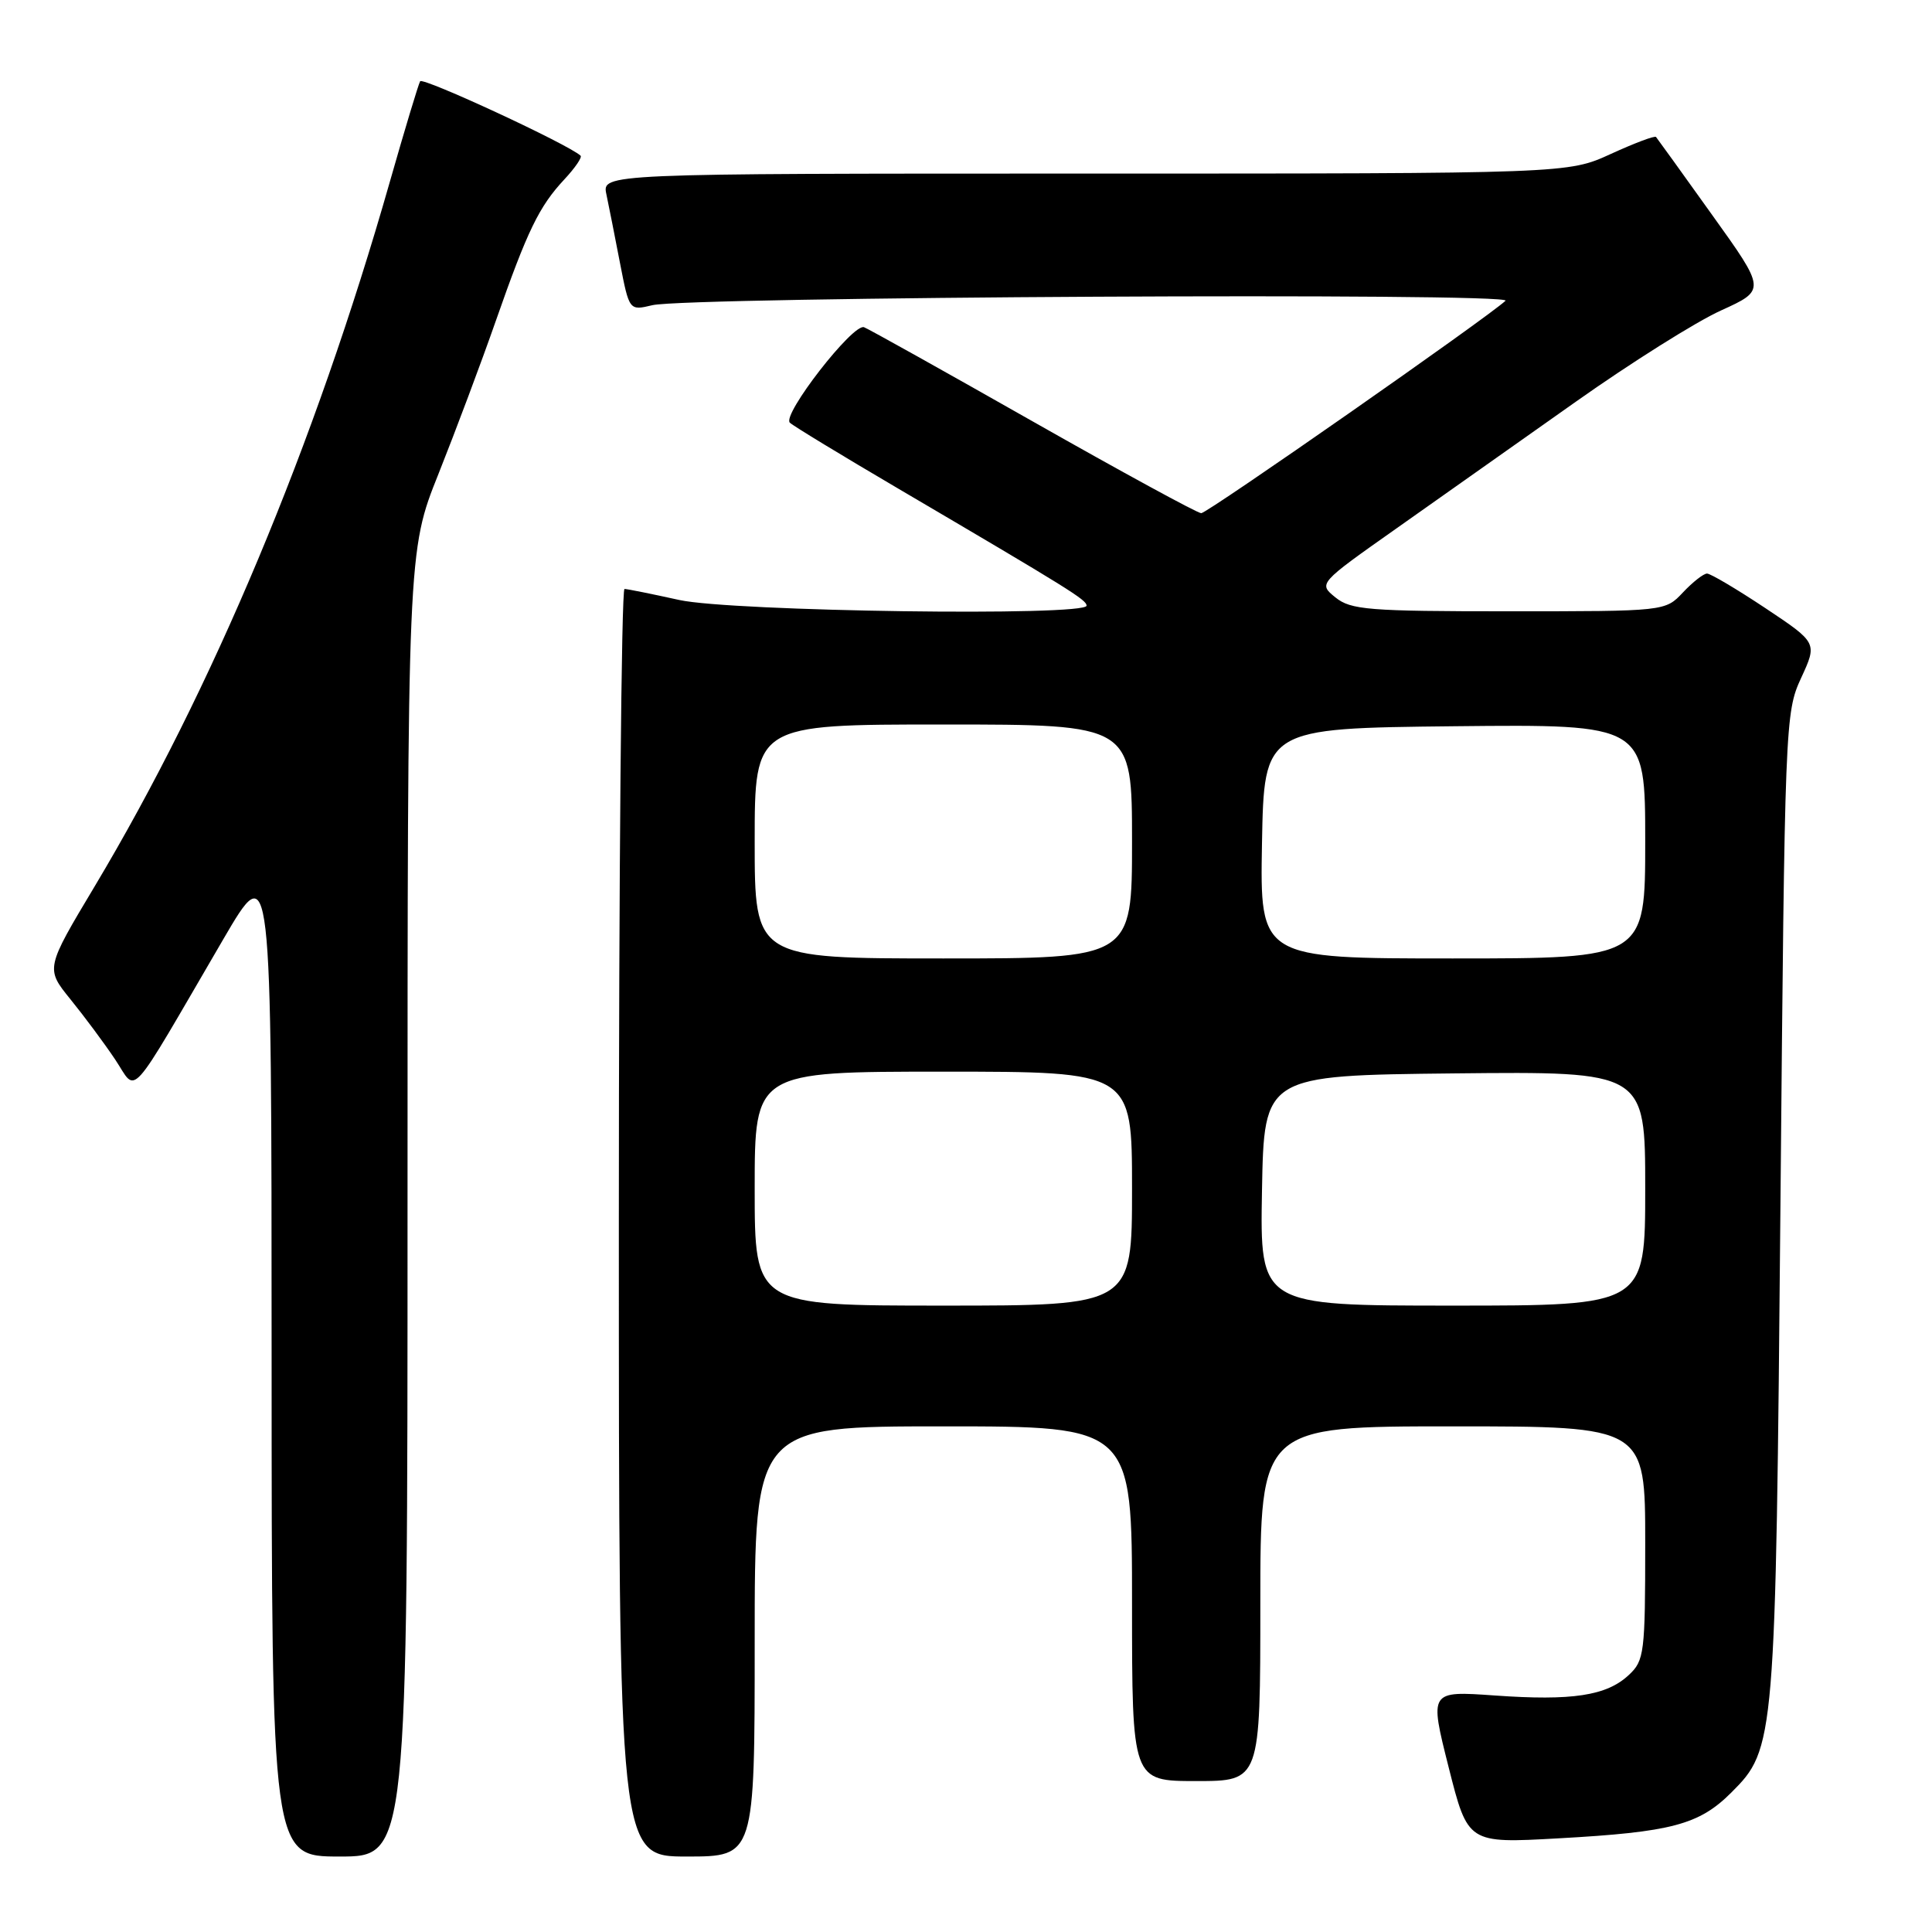 <?xml version="1.0" encoding="UTF-8" standalone="no"?>
<!DOCTYPE svg PUBLIC "-//W3C//DTD SVG 1.1//EN" "http://www.w3.org/Graphics/SVG/1.1/DTD/svg11.dtd" >
<svg xmlns="http://www.w3.org/2000/svg" xmlns:xlink="http://www.w3.org/1999/xlink" version="1.1" viewBox="0 0 256 256">
 <g >
 <path fill="currentColor"
d=" M 54.00 159.52 C 54.00 73.04 54.00 73.04 58.11 62.77 C 60.36 57.12 63.78 48.01 65.70 42.51 C 69.90 30.51 71.43 27.36 74.79 23.76 C 76.20 22.25 77.16 20.84 76.93 20.63 C 75.32 19.13 56.01 10.18 55.67 10.77 C 55.44 11.17 53.62 17.19 51.64 24.14 C 41.72 58.92 28.12 91.40 12.56 117.42 C 6.03 128.33 6.03 128.33 9.34 132.42 C 11.16 134.66 13.83 138.25 15.26 140.39 C 18.25 144.84 16.68 146.58 29.56 124.50 C 35.98 113.50 35.98 113.50 35.99 179.75 C 36.00 246.00 36.00 246.00 45.00 246.00 C 54.00 246.00 54.00 246.00 54.00 159.52 Z  M 100.00 217.50 C 100.00 189.00 100.00 189.00 125.00 189.00 C 150.00 189.00 150.00 189.00 150.00 212.50 C 150.00 236.00 150.00 236.00 158.50 236.00 C 167.00 236.00 167.00 236.00 167.00 212.50 C 167.00 189.00 167.00 189.00 192.50 189.00 C 218.00 189.00 218.00 189.00 218.00 204.46 C 218.00 219.05 217.88 220.04 215.82 221.95 C 212.88 224.70 208.32 225.39 198.05 224.66 C 189.40 224.05 189.40 224.05 191.95 234.16 C 194.50 244.26 194.50 244.26 206.50 243.59 C 221.48 242.76 225.14 241.79 229.41 237.52 C 235.22 231.72 235.28 230.95 235.92 159.50 C 236.49 95.66 236.54 94.42 238.66 89.83 C 240.81 85.17 240.81 85.17 233.92 80.58 C 230.13 78.06 226.65 76.00 226.19 76.00 C 225.73 76.00 224.29 77.13 223.00 78.50 C 220.65 81.00 220.65 81.00 199.94 81.00 C 181.31 81.00 178.99 80.81 176.95 79.16 C 174.68 77.32 174.68 77.32 185.09 69.98 C 190.81 65.94 201.48 58.41 208.79 53.24 C 216.10 48.07 224.76 42.62 228.04 41.14 C 234.00 38.43 234.00 38.43 226.86 28.47 C 222.94 22.98 219.59 18.34 219.43 18.15 C 219.26 17.95 216.57 18.97 213.44 20.40 C 207.76 23.00 207.76 23.00 143.76 23.00 C 79.77 23.00 79.77 23.00 80.35 25.75 C 80.67 27.26 81.48 31.35 82.15 34.84 C 83.38 41.17 83.38 41.17 86.44 40.44 C 91.13 39.33 200.66 38.75 199.49 39.85 C 197.11 42.08 159.99 68.00 159.17 68.00 C 158.67 68.00 148.67 62.55 136.93 55.89 C 125.20 49.23 115.10 43.59 114.49 43.36 C 113.03 42.80 103.57 54.99 104.66 56.01 C 105.12 56.45 111.58 60.37 119.00 64.73 C 141.75 78.10 143.96 79.47 143.98 80.25 C 144.02 81.69 96.97 81.03 90.00 79.50 C 86.42 78.71 83.16 78.05 82.75 78.04 C 82.34 78.02 82.00 115.80 82.00 162.00 C 82.00 246.00 82.00 246.00 91.00 246.00 C 100.00 246.00 100.00 246.00 100.00 217.50 Z  M 100.00 157.50 C 100.00 142.00 100.00 142.00 125.00 142.00 C 150.00 142.00 150.00 142.00 150.00 157.50 C 150.00 173.00 150.00 173.00 125.00 173.00 C 100.00 173.00 100.00 173.00 100.00 157.50 Z  M 167.22 157.75 C 167.50 142.50 167.50 142.50 192.75 142.23 C 218.00 141.97 218.00 141.97 218.00 157.48 C 218.00 173.00 218.00 173.00 192.47 173.00 C 166.95 173.00 166.95 173.00 167.22 157.75 Z  M 100.00 111.50 C 100.00 96.00 100.00 96.00 125.00 96.00 C 150.00 96.00 150.00 96.00 150.00 111.50 C 150.00 127.00 150.00 127.00 125.00 127.00 C 100.00 127.00 100.00 127.00 100.00 111.50 Z  M 167.22 111.75 C 167.50 96.50 167.50 96.50 192.75 96.23 C 218.00 95.97 218.00 95.97 218.00 111.48 C 218.00 127.00 218.00 127.00 192.47 127.00 C 166.95 127.00 166.95 127.00 167.22 111.75 Z "/>
</g>
</svg>